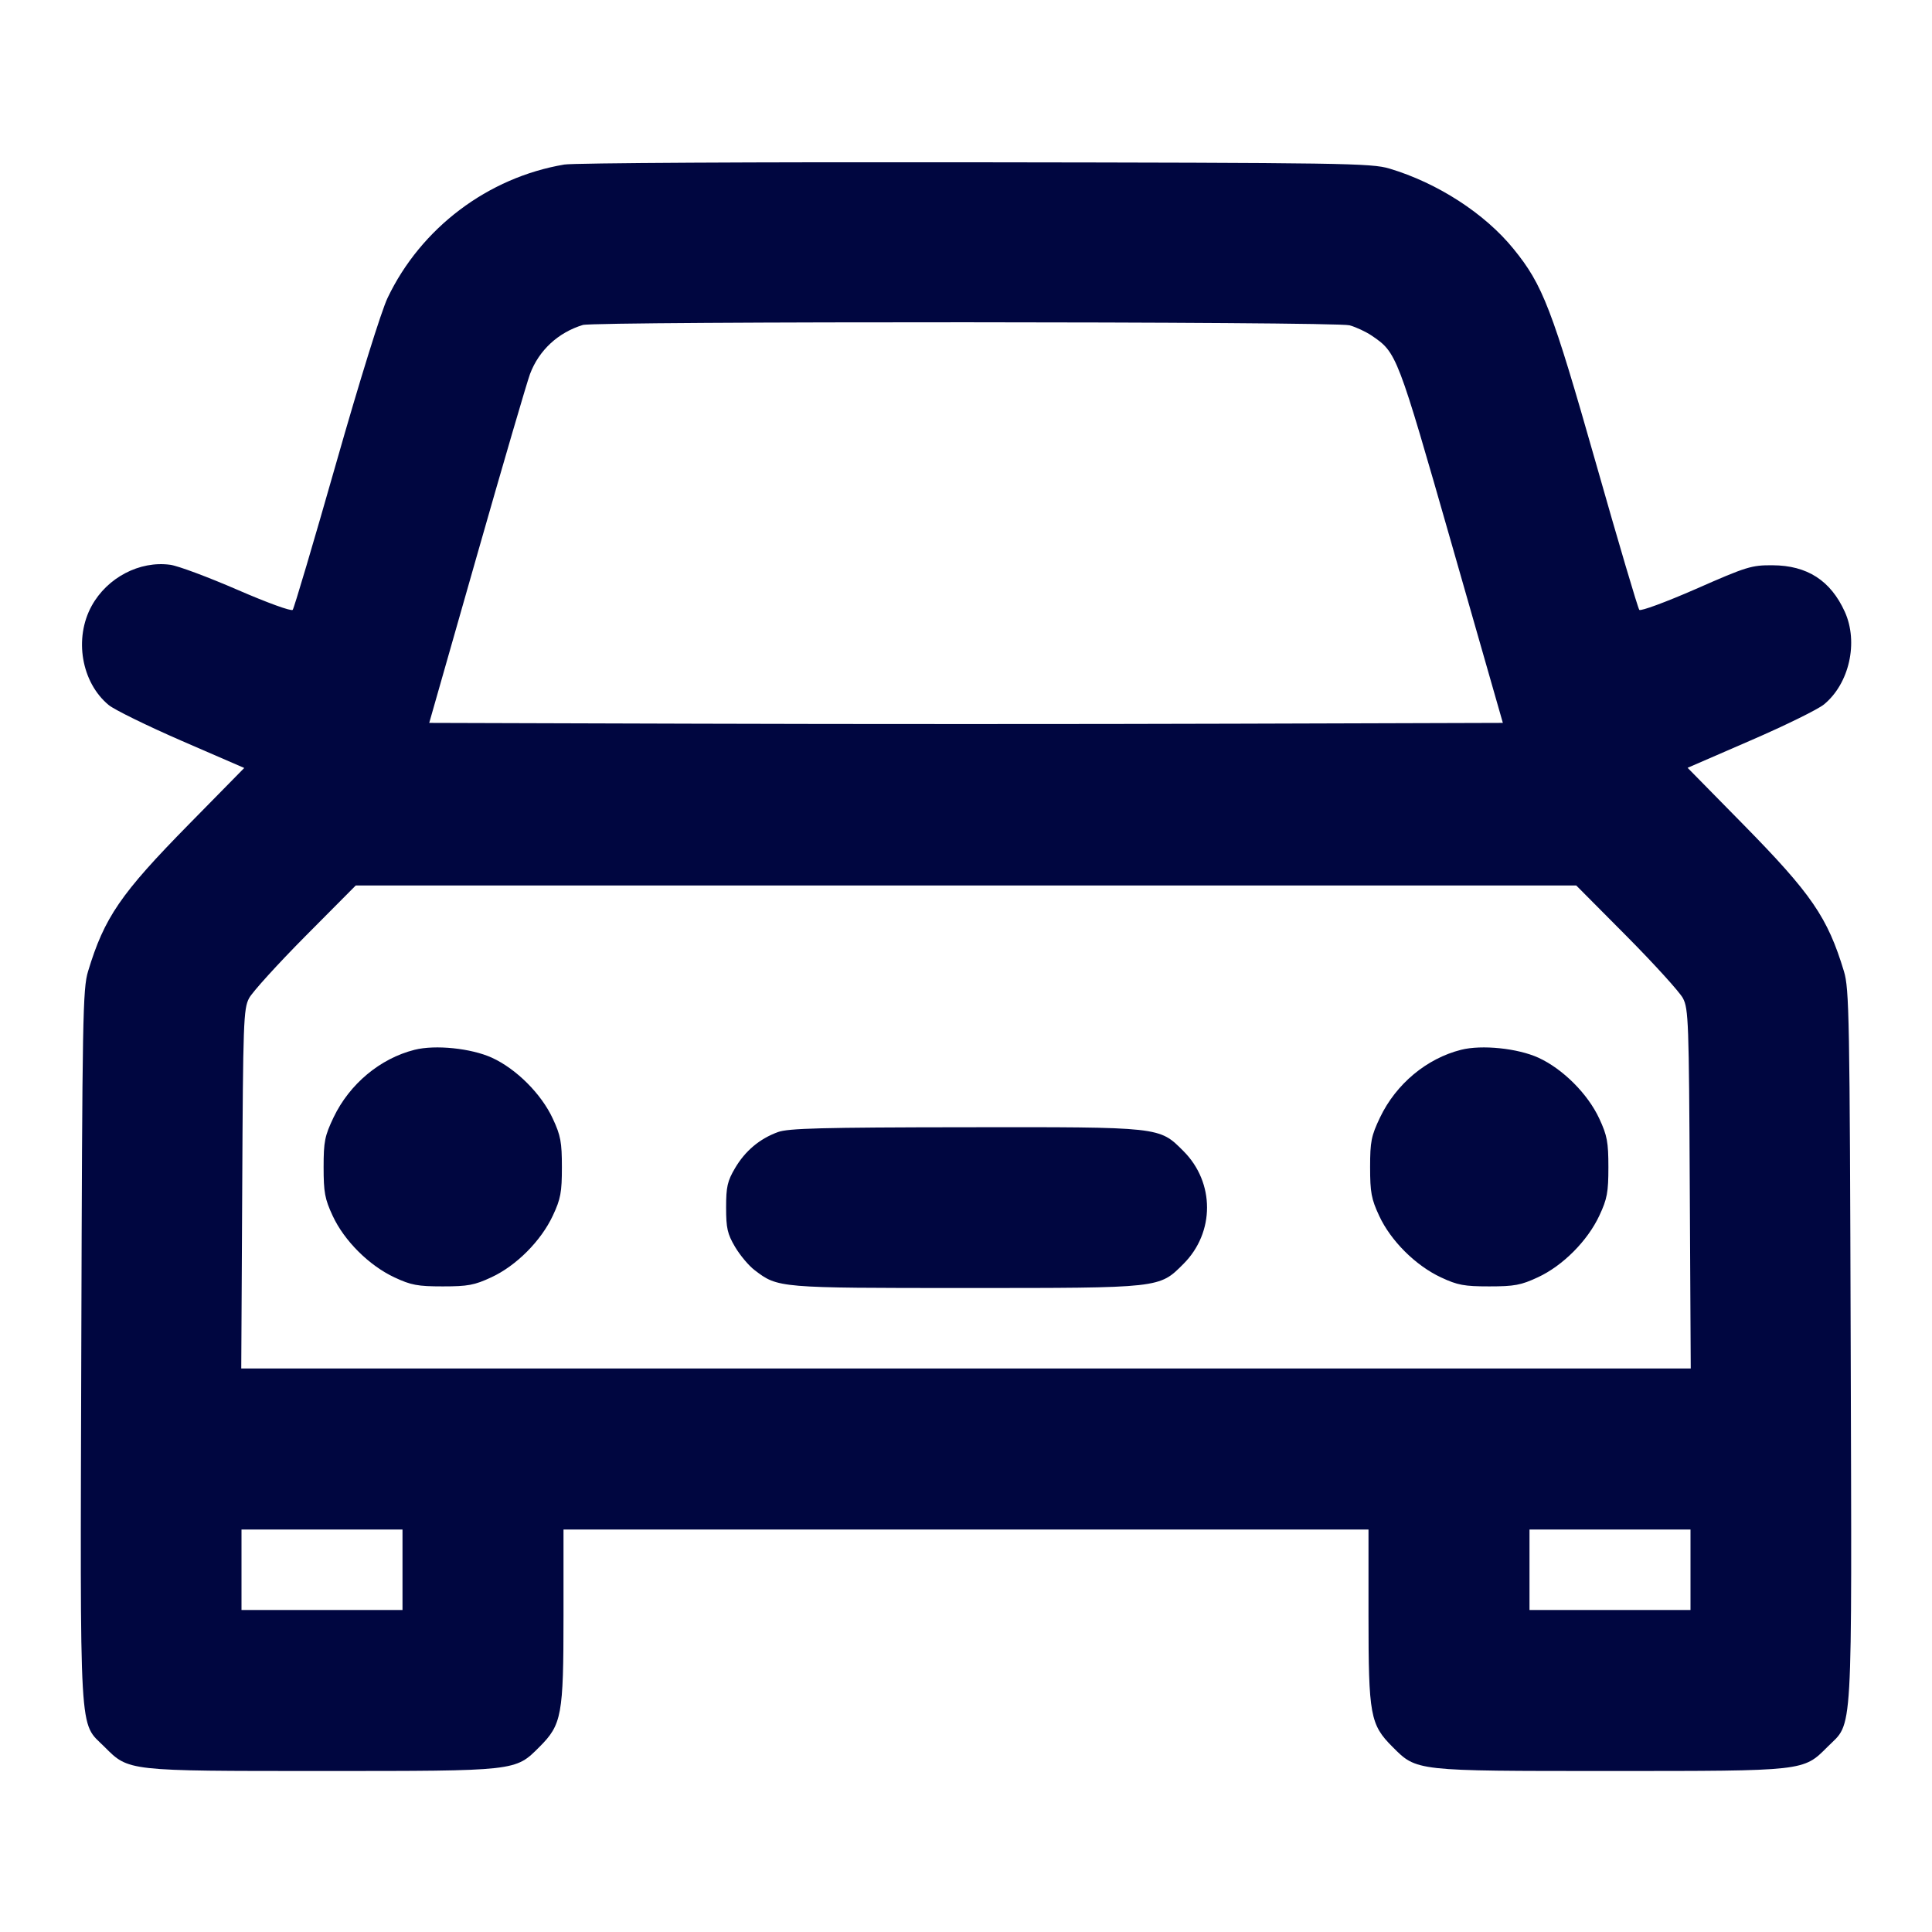 <svg xmlns="http://www.w3.org/2000/svg" width="24" height="24" fill="currentColor" class="mmi mmi-car-sedan" viewBox="0 0 24 24"><path d="M7.010 2.044 C 6.061 2.204,5.229 2.832,4.815 3.700 C 4.737 3.863,4.469 4.724,4.174 5.760 C 3.895 6.739,3.653 7.556,3.636 7.576 C 3.618 7.596,3.316 7.486,2.948 7.326 C 2.586 7.169,2.212 7.029,2.115 7.016 C 1.735 6.964,1.333 7.174,1.139 7.526 C 0.917 7.929,1.011 8.478,1.350 8.758 C 1.421 8.817,1.830 9.017,2.257 9.203 L 3.034 9.540 2.346 10.240 C 1.497 11.104,1.297 11.396,1.094 12.066 C 1.028 12.283,1.022 12.627,1.010 16.716 C 0.996 21.692,0.978 21.380,1.298 21.700 C 1.601 22.003,1.571 22.000,4.000 22.000 C 6.427 22.000,6.399 22.003,6.701 21.701 C 6.979 21.423,7.000 21.308,7.000 20.073 L 7.000 19.000 12.000 19.000 L 17.000 19.000 17.000 20.073 C 17.000 21.308,17.021 21.423,17.299 21.701 C 17.601 22.003,17.573 22.000,20.000 22.000 C 22.429 22.000,22.399 22.003,22.702 21.700 C 23.022 21.380,23.004 21.692,22.990 16.716 C 22.978 12.627,22.972 12.283,22.906 12.066 C 22.703 11.395,22.503 11.104,21.653 10.239 L 20.964 9.538 21.745 9.199 C 22.175 9.013,22.586 8.811,22.659 8.750 C 22.973 8.491,23.088 7.979,22.917 7.600 C 22.741 7.212,22.450 7.024,22.020 7.022 C 21.758 7.020,21.697 7.039,21.068 7.316 C 20.693 7.480,20.381 7.595,20.364 7.576 C 20.347 7.556,20.105 6.739,19.827 5.760 C 19.278 3.832,19.166 3.539,18.800 3.090 C 18.443 2.651,17.856 2.272,17.260 2.094 C 17.036 2.027,16.701 2.022,12.120 2.016 C 9.403 2.012,7.126 2.024,7.010 2.044 M16.765 4.041 C 16.844 4.063,16.969 4.121,17.041 4.170 C 17.352 4.382,17.357 4.396,18.034 6.761 L 18.669 8.980 15.335 8.990 C 13.501 8.996,10.500 8.996,8.666 8.990 L 5.332 8.980 5.925 6.900 C 6.251 5.756,6.548 4.742,6.584 4.646 C 6.695 4.351,6.933 4.131,7.240 4.037 C 7.396 3.990,16.593 3.993,16.765 4.041 M20.207 11.630 C 20.551 11.977,20.865 12.323,20.906 12.400 C 20.975 12.531,20.981 12.690,20.991 14.770 L 21.003 17.000 12.000 17.000 L 2.997 17.000 3.009 14.770 C 3.019 12.690,3.025 12.531,3.094 12.400 C 3.135 12.323,3.449 11.977,3.793 11.630 L 4.419 11.000 12.000 11.000 L 19.581 11.000 20.207 11.630 M5.150 13.041 C 4.722 13.149,4.343 13.465,4.144 13.880 C 4.034 14.111,4.020 14.180,4.020 14.500 C 4.020 14.811,4.035 14.894,4.133 15.104 C 4.276 15.413,4.585 15.721,4.900 15.868 C 5.107 15.965,5.190 15.980,5.500 15.980 C 5.811 15.980,5.894 15.965,6.104 15.867 C 6.413 15.724,6.721 15.415,6.868 15.100 C 6.965 14.893,6.980 14.810,6.980 14.500 C 6.980 14.189,6.965 14.106,6.867 13.896 C 6.725 13.589,6.414 13.278,6.110 13.139 C 5.852 13.022,5.407 12.976,5.150 13.041 M18.150 13.041 C 17.722 13.149,17.343 13.465,17.144 13.880 C 17.034 14.111,17.020 14.180,17.020 14.500 C 17.020 14.811,17.035 14.894,17.133 15.104 C 17.276 15.413,17.585 15.721,17.900 15.868 C 18.107 15.965,18.190 15.980,18.500 15.980 C 18.811 15.980,18.894 15.965,19.104 15.867 C 19.413 15.724,19.721 15.415,19.868 15.100 C 19.965 14.893,19.980 14.810,19.980 14.500 C 19.980 14.189,19.965 14.106,19.867 13.896 C 19.725 13.589,19.414 13.278,19.110 13.139 C 18.852 13.022,18.407 12.976,18.150 13.041 M9.664 14.063 C 9.436 14.146,9.257 14.297,9.131 14.511 C 9.036 14.672,9.020 14.744,9.020 15.000 C 9.020 15.256,9.036 15.328,9.131 15.489 C 9.192 15.592,9.301 15.723,9.374 15.778 C 9.664 16.000,9.670 16.000,11.998 16.000 C 14.428 16.000,14.399 16.003,14.701 15.701 C 15.092 15.310,15.092 14.690,14.701 14.299 C 14.398 13.996,14.430 14.000,11.983 14.003 C 10.210 14.005,9.792 14.016,9.664 14.063 M5.000 19.500 L 5.000 20.000 4.000 20.000 L 3.000 20.000 3.000 19.500 L 3.000 19.000 4.000 19.000 L 5.000 19.000 5.000 19.500 M21.000 19.500 L 21.000 20.000 20.000 20.000 L 19.000 20.000 19.000 19.500 L 19.000 19.000 20.000 19.000 L 21.000 19.000 21.000 19.500 " fill="#000640" stroke="none" fill-rule="evenodd"></path></svg>